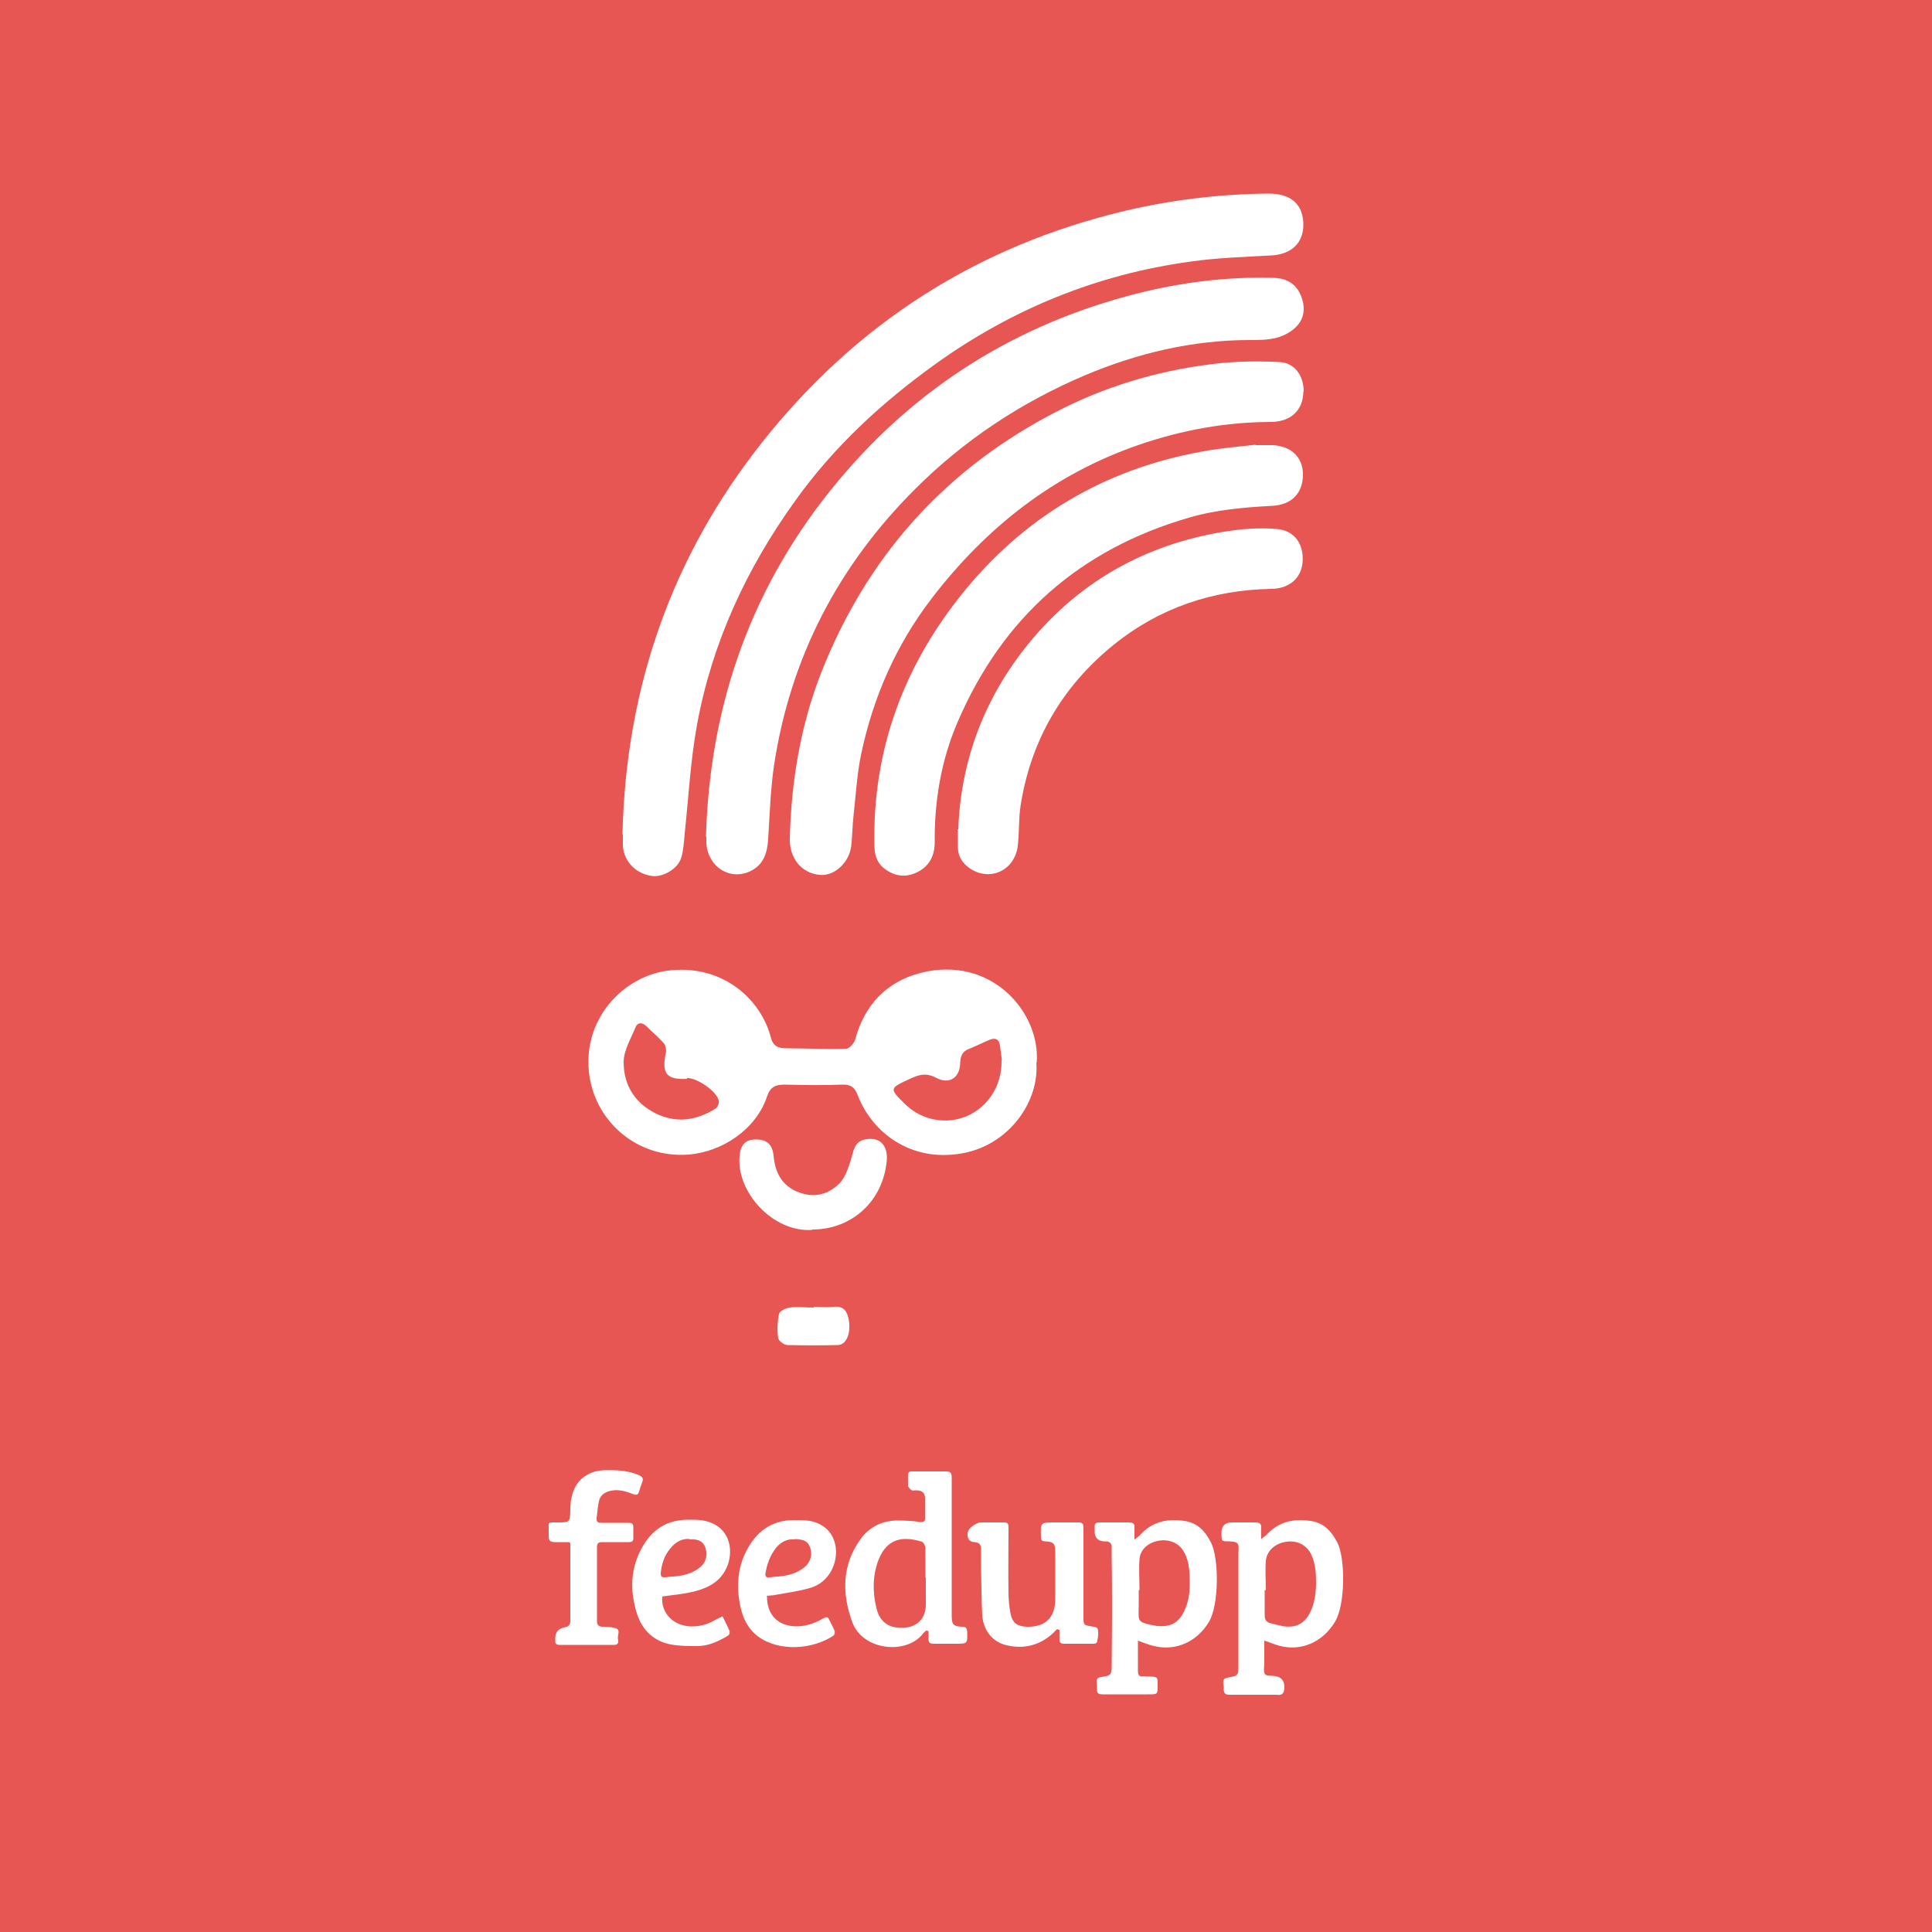 <?xml version="1.0" encoding="UTF-8"?>
<svg id="Layer_2" data-name="Layer 2" xmlns="http://www.w3.org/2000/svg" viewBox="0 0 50 50">
  <defs>
    <style>
      .cls-1 {
        fill: #fff;
      }

      .cls-2 {
        fill: #e75653;
      }
    </style>
  </defs>
  <rect class="cls-2" x="-2" y="-2.06" width="54" height="53.13"/>
  <g>
    <g>
      <path class="cls-1" d="m32.63,39.84c.06-.05.1-.08.14-.11.33-.37.75-.44,1.2-.36.31.06.5.28.64.55.21.41.21,1.61-.06,2.05-.31.52-.87.78-1.45.62-.12-.03-.24-.09-.38-.13,0,.2,0,.38,0,.57,0,.1-.03.23.02.3.04.05.17.03.27.05q.23.04.23.28t-.19.2c-.41,0-.82,0-1.23,0-.1,0-.15-.03-.15-.14,0-.02,0-.04,0-.06-.03-.22-.02-.22.19-.26.16-.03.19-.06.19-.23,0-.95,0-1.9,0-2.85,0-.05,0-.1,0-.15.02-.23,0-.27-.24-.28-.21,0-.19,0-.2-.21q0-.28.27-.28c.2,0,.4,0,.6,0,.12,0,.17.03.16.16-.01.08,0,.16,0,.28Zm.12,1.31s-.01,0-.02,0c0,.22,0,.43,0,.65,0,.11.04.19.16.21.11.03.23.06.35.08.33.04.54-.09.68-.39.11-.24.14-.5.14-.75,0-.25-.02-.5-.13-.73-.12-.24-.36-.36-.64-.32-.28.04-.5.22-.53.49-.02.26,0,.51,0,.77Z"/>
      <path class="cls-1" d="m29.37,39.84c.06-.05.1-.08.13-.11.33-.37.75-.44,1.2-.36.31.06.5.27.64.55.21.41.21,1.61-.05,2.05-.31.52-.87.78-1.46.62-.12-.03-.24-.08-.38-.13,0,.05,0,.09,0,.14,0,.21,0,.42,0,.64,0,.11.03.16.14.14.06,0,.13.01.19.01.2,0,.18.05.18.22,0,.24,0,.24-.24.24-.39,0-.79,0-1.18,0-.11,0-.16-.03-.15-.14,0-.02,0-.05,0-.08-.02-.2-.02-.21.18-.24.17-.03.19-.06.2-.22,0-.44.01-.87.01-1.31,0-.52,0-1.04-.01-1.56,0-.09,0-.18,0-.27,0-.08-.05-.13-.13-.14-.03,0-.05,0-.08,0q-.23-.02-.23-.26s0-.07,0-.1c-.01-.1.03-.13.13-.13.25,0,.51,0,.76,0,.11,0,.15.04.14.14,0,.08,0,.17,0,.3Zm.12,1.31s-.01,0-.02,0c0,.13,0,.25,0,.38,0,.44-.08.45.47.55.01,0,.03,0,.04,0,.32.03.53-.09.67-.39.1-.21.14-.44.14-.68,0-.28,0-.57-.14-.83-.12-.23-.36-.35-.64-.31-.28.04-.5.22-.52.48-.02.26,0,.52,0,.78Z"/>
      <path class="cls-1" d="m23.98,42.19s-.06.05-.08.07c-.41.57-1.56.47-1.84-.27-.28-.76-.27-1.5.22-2.17.22-.3.54-.46.92-.47.21,0,.42.01.63.04.08,0,.11-.02.11-.09,0-.17,0-.35,0-.52,0-.15-.08-.21-.23-.21-.04,0-.08.01-.11,0-.04-.02-.07-.06-.1-.1,0,0,0-.02,0-.04,0-.42-.05-.34.33-.35.21,0,.42,0,.64,0,.12,0,.16.03.16.16,0,.56,0,1.13,0,1.69,0,.62,0,1.25,0,1.87,0,.25.04.29.28.3.09,0,.11.04.12.12.01.32.01.32-.3.32-.19,0-.38,0-.57,0-.09,0-.13-.03-.13-.12,0-.07,0-.14,0-.21-.02,0-.03,0-.05-.01Zm-.03-1.37s0,0,0,0c0-.25,0-.5,0-.75,0-.06-.05-.16-.09-.17-.45-.14-.89-.12-1.12.46-.16.41-.16.83-.06,1.25.06.27.22.47.52.51.45.06.78-.17.76-.64,0-.22,0-.43,0-.65Z"/>
      <path class="cls-1" d="m27.36,42.16s-.06.05-.08.08c-.33.32-.73.44-1.18.35-.39-.07-.65-.37-.68-.79-.02-.4-.02-.79-.03-1.19,0-.17,0-.35,0-.52,0-.13-.06-.17-.17-.18q-.18-.01-.18-.2t.31-.31c.19,0,.37,0,.56,0,.19,0,.19,0,.19.19,0,.55-.01,1.09,0,1.64,0,.17.02.35.05.52.05.25.17.34.43.35.48.01.73-.24.73-.72,0-.4,0-.8,0-1.21,0-.22-.04-.27-.26-.28-.08,0-.11-.03-.11-.11-.01-.38-.02-.38.36-.38.2,0,.4,0,.6,0,.11,0,.14.03.14.14,0,.77,0,1.53,0,2.3,0,.21,0,.22.21.25.17.03.17.03.17.21,0,.05-.01.1-.02.15,0,.07-.04.09-.11.09-.25,0-.5,0-.75,0-.09,0-.13-.03-.12-.13,0-.08,0-.15,0-.23-.01,0-.03,0-.04-.01Z"/>
      <path class="cls-1" d="m19.85,41.32c0,.47.28.76.75.77.24,0,.46-.07.66-.18.16-.09.16-.08.23.07.04.08.08.15.11.23.01.03,0,.1-.03.12-.54.36-1.4.42-1.94.03-.3-.22-.43-.54-.49-.89-.08-.46-.04-.91.17-1.32.25-.5.65-.81,1.23-.81.14,0,.28,0,.42.02.7.14.79.82.57,1.26-.12.24-.32.41-.58.48-.28.08-.57.12-.85.17-.08.02-.17.02-.25.03Zm.72-1.48c-.19-.02-.35.06-.48.21-.16.2-.24.43-.28.67-.01.09.03.11.1.1.08,0,.15-.02.23-.02.25-.02.48-.08.68-.24.15-.12.21-.32.15-.5-.06-.17-.15-.22-.41-.23Z"/>
      <path class="cls-1" d="m14.73,39.91c-.14,0-.26,0-.37,0-.1,0-.17-.03-.16-.16,0-.05,0-.09,0-.14,0-.23-.04-.21.22-.21.33,0,.33,0,.34-.33,0-.12.01-.24.04-.35.09-.4.4-.65.82-.67.31-.01.61,0,.9.12.1.04.14.09.1.19-.03.08-.06.16-.08.24-.03.09-.07.1-.15.07-.2-.08-.4-.14-.62-.08-.14.04-.24.12-.27.26-.03.14-.04.29-.06.44-.01.1.04.12.13.12.23,0,.47,0,.7,0,.08,0,.12.02.12.11,0,.1,0,.19,0,.29,0,.08-.04.1-.11.1-.23,0-.47,0-.7,0-.09,0-.13.03-.13.13,0,.64,0,1.28,0,1.92,0,.09.04.13.13.14.11,0,.21,0,.32.03.18.03.08.17.09.27.01.07.04.17-.1.17-.47,0-.93,0-1.4,0-.09,0-.13-.03-.12-.12,0-.02,0-.03,0-.05q0-.23.23-.28c.09-.02.16-.05.16-.16,0-.17,0-.34,0-.51,0-.45,0-.91,0-1.36,0-.05,0-.1,0-.15Z"/>
      <path class="cls-1" d="m17.14,41.32c-.04.42.28.75.72.77.22.01.43-.04.62-.15.07-.04.14-.07.22-.11.06.13.13.25.18.38.01.03,0,.1-.04.12-.25.15-.5.27-.8.27-.22,0-.45,0-.67-.04-.44-.08-.74-.36-.88-.78-.2-.62-.18-1.22.16-1.79.26-.43.64-.66,1.16-.66.13,0,.27,0,.39.02.74.14.82.86.56,1.31-.19.33-.51.46-.85.54-.26.06-.52.08-.79.12Zm.71-1.49c-.2-.02-.37.08-.5.24-.16.19-.23.41-.25.65,0,.07.02.1.09.1.08,0,.16-.02.24-.02.26-.02.5-.08.7-.25.15-.13.19-.32.12-.51-.07-.18-.22-.21-.4-.2Z"/>
    </g>
    <g>
      <path class="cls-1" d="m16.11,21.58c.09-3.78,1.27-7.18,3.62-10.14,2.43-3.07,5.56-5.07,9.37-5.98,1.23-.29,2.47-.44,3.74-.45.59,0,.9.3.89.83-.01.46-.32.74-.82.77-.7.04-1.4.06-2.1.16-2.42.33-4.62,1.23-6.6,2.65-1.39,1-2.63,2.14-3.63,3.54-1.26,1.75-2.15,3.67-2.54,5.79-.17.93-.22,1.88-.32,2.82-.02.21-.03.43-.09.63-.09.29-.48.51-.76.47-.41-.06-.71-.36-.75-.76,0-.1,0-.21,0-.31Z"/>
      <path class="cls-1" d="m18.27,21.66c.1-3.47,1.2-6.55,3.42-9.21,2.04-2.45,4.63-4.06,7.72-4.85,1.15-.29,2.32-.44,3.51-.41.33,0,.59.12.73.42.13.29.13.59-.08.82-.13.15-.34.26-.53.31-.22.06-.46.06-.69.06-1.49,0-2.92.34-4.29.92-1.64.7-3.11,1.67-4.37,2.93-2,1.99-3.24,4.38-3.66,7.17-.09.62-.11,1.26-.15,1.89-.02.35-.11.66-.45.83-.53.26-1.1-.09-1.15-.71,0-.07,0-.14,0-.18Z"/>
      <path class="cls-1" d="m26.82,27.5c.08,1.01-.71,2.14-1.93,2.35-1.3.23-2.31-.52-2.69-1.5-.08-.21-.18-.29-.41-.28-.49.02-.99.01-1.49,0-.23,0-.37.06-.45.31-.28.84-1.15,1.43-2.03,1.5-1.32.1-2.37-.83-2.56-2-.24-1.49.89-2.66,2.11-2.77,1.38-.13,2.33.78,2.58,1.74.06.23.19.28.41.28.51,0,1.03.03,1.54.01.08,0,.2-.14.23-.23.24-.9.81-1.5,1.69-1.73,1.83-.47,3.11,1.02,3.01,2.32Zm-9.04.42c-.53.03-.66-.14-.55-.66.02-.08,0-.2-.05-.26-.14-.16-.31-.3-.46-.45-.11-.1-.22-.09-.27.03-.12.3-.31.6-.31.91,0,.58.28,1.05.82,1.32.54.27,1.06.19,1.56-.12.05-.03.1-.15.08-.21-.06-.25-.57-.59-.82-.58Zm8.15-.48c-.01-.08-.03-.22-.05-.37-.02-.18-.12-.22-.27-.16-.17.07-.34.16-.52.23-.17.06-.23.17-.24.35,0,.4-.28.59-.63.4-.25-.13-.43-.08-.65.02-.56.26-.57.25-.13.68.41.4,1.05.52,1.57.3.56-.24.92-.79.91-1.44Z"/>
      <path class="cls-1" d="m33.73,10.13c0,.47-.31.78-.82.79-1.18,0-2.32.21-3.43.59-2.21.76-3.96,2.14-5.37,3.98-.92,1.2-1.51,2.55-1.82,4.01-.11.52-.14,1.07-.2,1.6-.03.26-.03.53-.06.79-.05.44-.45.8-.83.75-.47-.05-.77-.44-.76-.94.04-1.58.31-3.12.93-4.58,1.2-2.87,3.19-5.03,5.96-6.46,1.25-.65,2.58-1.05,3.98-1.23.6-.08,1.21-.09,1.81-.06.39.02.62.36.62.76Z"/>
      <path class="cls-1" d="m32.49,11.52c.15,0,.29,0,.44,0,.48.02.79.31.79.76,0,.47-.28.78-.78.81-.74.04-1.47.1-2.18.31-2.82.82-4.81,2.58-5.97,5.27-.43.99-.61,2.05-.6,3.13,0,.32-.12.59-.41.75-.29.16-.57.15-.85-.04-.21-.14-.29-.34-.3-.59-.06-2.54.78-4.76,2.39-6.7,1.64-1.97,3.76-3.16,6.3-3.57.39-.06.78-.1,1.17-.14,0,0,0,.02,0,.03Z"/>
      <path class="cls-1" d="m24.8,21.46c.07-1.88.74-3.54,1.95-4.96,1.28-1.5,2.93-2.4,4.87-2.73.47-.08.95-.12,1.42-.08.48.04.71.41.67.87-.04.41-.35.68-.82.68-1.51.03-2.88.49-4.06,1.44-1.34,1.08-2.16,2.49-2.42,4.19-.05.34-.03.68-.07,1.02-.08.65-.74.94-1.26.57-.18-.13-.29-.31-.29-.54,0-.15,0-.31,0-.46Z"/>
      <path class="cls-1" d="m21.02,31.83c-1.01.07-1.96-.97-1.88-1.9.02-.29.14-.43.39-.44.31-.01.46.12.49.42.04.44.22.79.66.95.41.15.77.05,1.06-.25.14-.15.21-.38.28-.59.07-.22.08-.47.36-.53.38-.08.6.14.57.54-.09,1.04-.89,1.79-1.93,1.79Z"/>
      <path class="cls-1" d="m21.06,33.82c.17,0,.34.02.51,0,.28-.03.36.13.4.36.05.34-.07.62-.28.63-.44.01-.87.01-1.31,0-.09,0-.23-.11-.24-.18-.03-.21-.02-.42.02-.63.02-.07.18-.15.28-.16.2-.03.41,0,.62,0Z"/>
    </g>
  </g>
</svg>